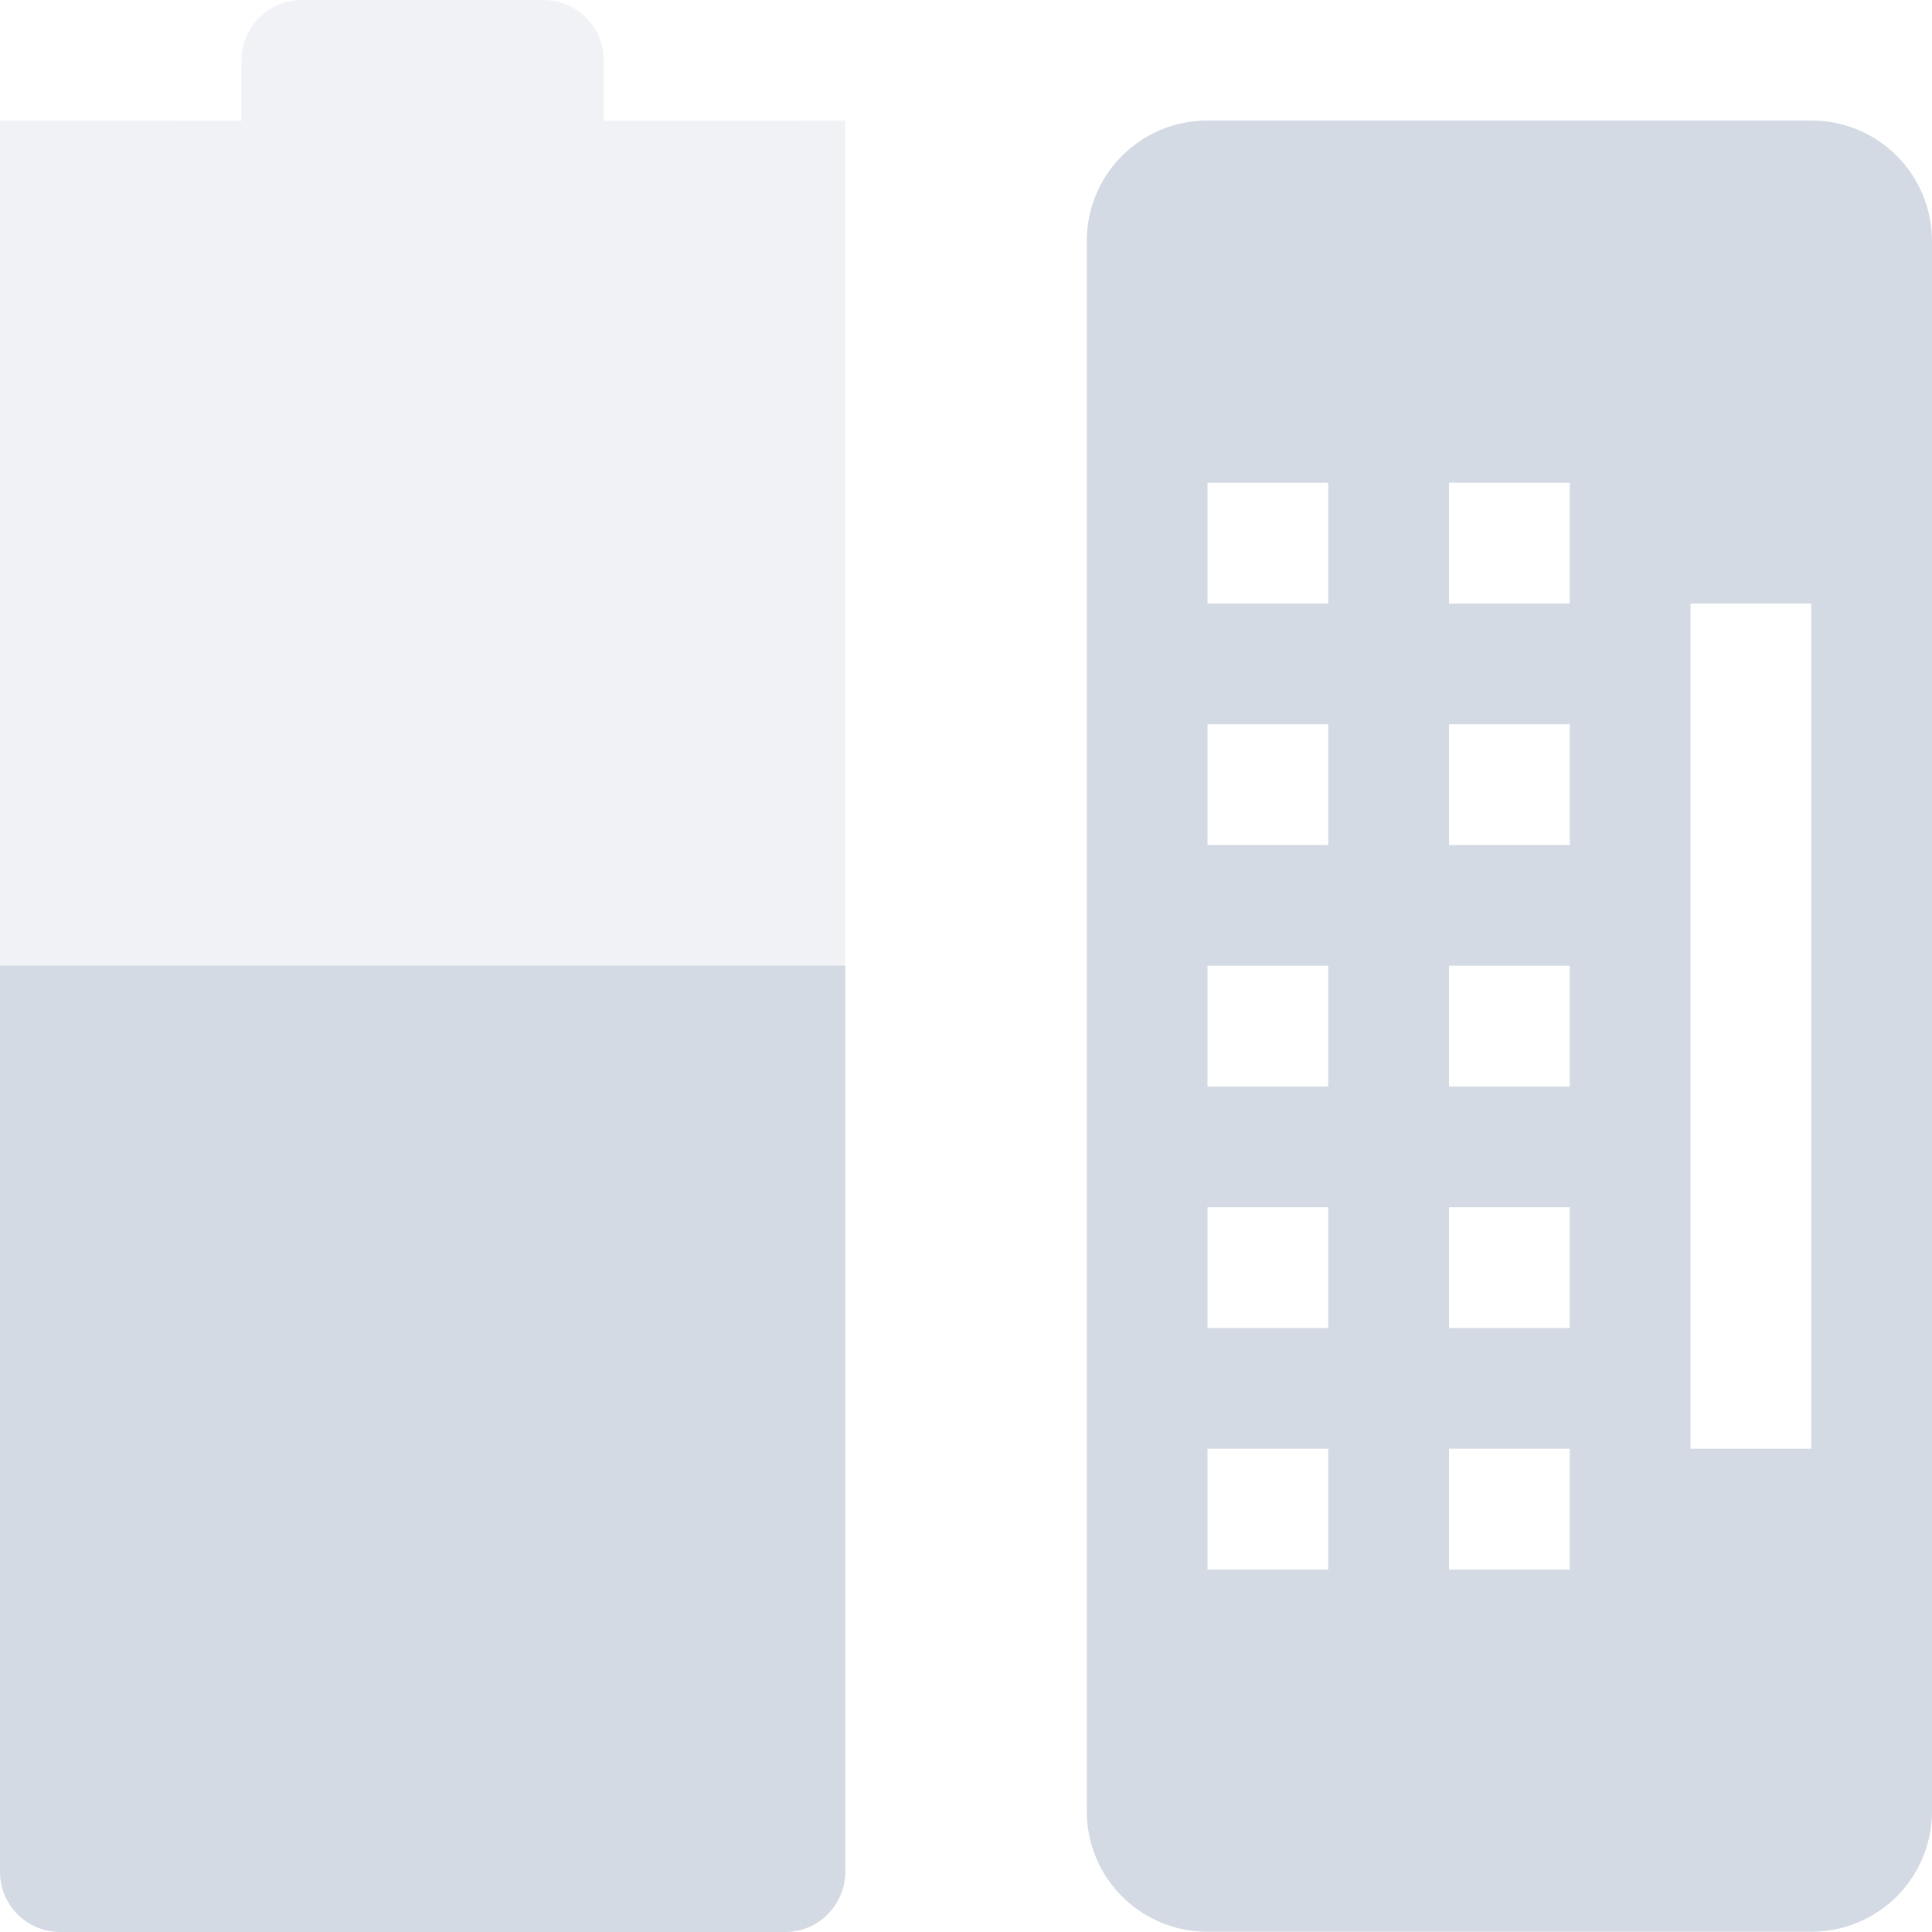 <?xml version='1.0' encoding='UTF-8' standalone='no'?>
<svg height="16" version="1.1" viewBox="0 0 16 16" width="16" xmlns="http://www.w3.org/2000/svg">
 <g transform="translate(-80,-724.364)">
  <path d="m 82.5,724.364 c -0.277,0 -0.5,0.223 -0.5,0.5 l 0,0.5 L 80,725.362 l 0,-2.6e-4 -1.5e-5,14.502 c 0,0.277 0.223,0.5 0.5,0.5 l 6,0 c 0.277,0 0.5,-0.223 0.5,-0.5 L 87,725.362 l -0.5,0.002 -1.5,0 0,-0.5 c 0,-0.277 -0.223,-0.5 -0.5,-0.5 z" style="color:#bebebe;opacity:0.35;fill:#d3dae3;fill-opacity:1;stroke:none;stroke-width:0;stroke-linecap:round;stroke-linejoin:round"/>
  <path d="m 80,732.362 -1.5e-5,7.502 c -10e-7,0.277 0.223,0.5 0.5,0.5 l 6,0 c 0.277,0 0.5,-0.223 0.5,-0.5 L 87,732.362 Z" style="color:#bebebe;fill:#d3dae3;fill-opacity:1;stroke:none;stroke-width:0;stroke-linecap:round;stroke-linejoin:round"/>
  <path d="m 90,725.362 c -0.554,0 -1,0.446 -1,1 l 0,13 c 0,0.554 0.446,1 1,1 l 5,0 c 0.554,0 1,-0.446 1,-1 l 0,-13 c 0,-0.554 -0.446,-1 -1,-1 l -5,0 z m 0,3 1,0 0,1 -1,0 0,-1 z m 2,0 1,0 0,1 -1,0 0,-1 z m 2,1 1,0 0,7 -1,0 0,-7 z m -4,1 1,0 0,1 -1,0 0,-1 z m 2,0 1,0 0,1 -1,0 0,-1 z m -2,2 1,0 0,1 -1,0 0,-1 z m 2,0 1,0 0,1 -1,0 0,-1 z m -2,2 1,0 0,1 -1,0 0,-1 z m 2,0 1,0 0,1 -1,0 0,-1 z m -2,2 1,0 0,1 -1,0 0,-1 z m 2,0 1,0 0,1 -1,0 0,-1 z" style="fill:#d3dae3;fill-opacity:1;fill-rule:evenodd;stroke:none"/>
 </g>
</svg>
